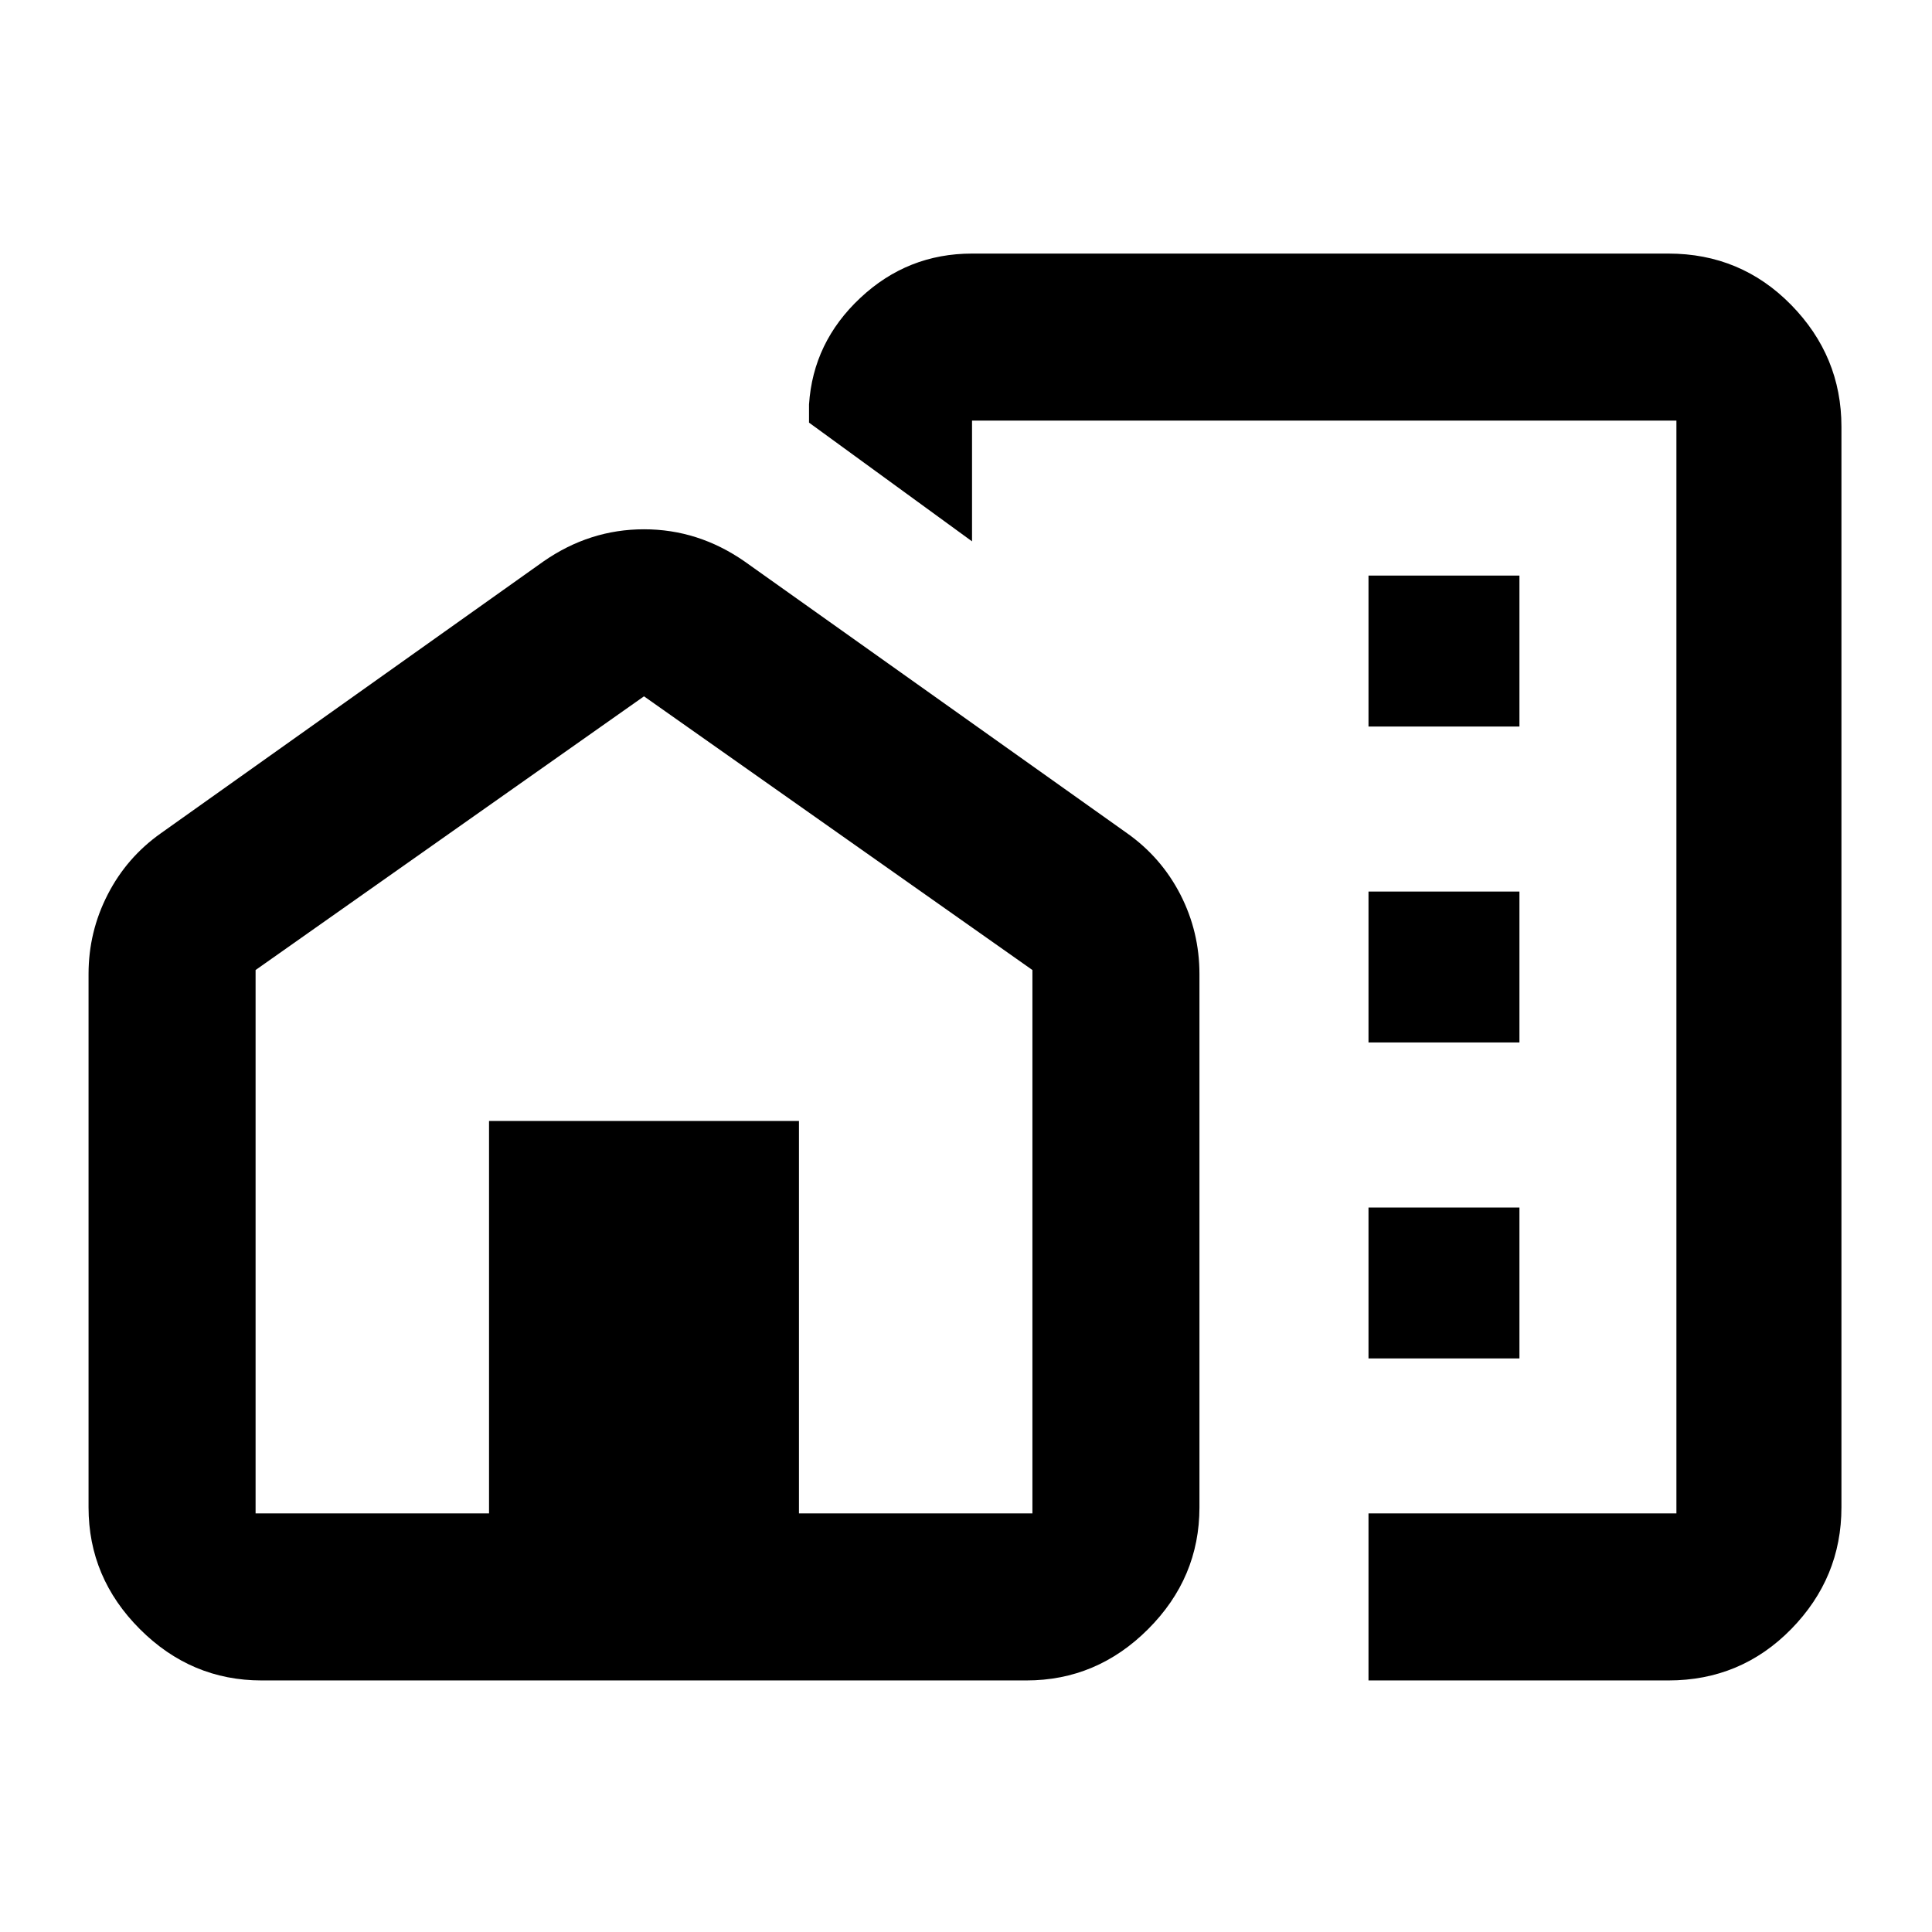 <svg xmlns="http://www.w3.org/2000/svg" height="24" width="24"><path d="M17 9.025H18.875V7.15H17ZM17 12.95H18.875V11.075H17ZM17 16.875H18.875V15H17ZM17 20.875V18.8H20.825V5.225H12.075V6.725L10.05 5.25V5.025Q10.1 4.25 10.688 3.7Q11.275 3.15 12.075 3.15H20.725Q21.625 3.15 22.25 3.787Q22.875 4.425 22.875 5.3V18.725Q22.875 19.6 22.25 20.238Q21.625 20.875 20.725 20.875ZM3.25 20.875Q2.375 20.875 1.738 20.238Q1.1 19.6 1.1 18.725V12.1Q1.1 11.575 1.338 11.112Q1.575 10.65 2 10.35L6.75 6.975Q7.325 6.575 8 6.575Q8.675 6.575 9.25 6.975L14 10.35Q14.425 10.65 14.663 11.112Q14.9 11.575 14.9 12.1V18.725Q14.9 19.6 14.262 20.238Q13.625 20.875 12.75 20.875ZM3.175 18.8H6.075V13.925H9.925V18.8H12.825V12.05L8 8.65L3.175 12.05ZM17 11.35Q17 11.35 17 11.35Q17 11.35 17 11.35ZM8 13.925ZM8 13.925Z"/></svg>